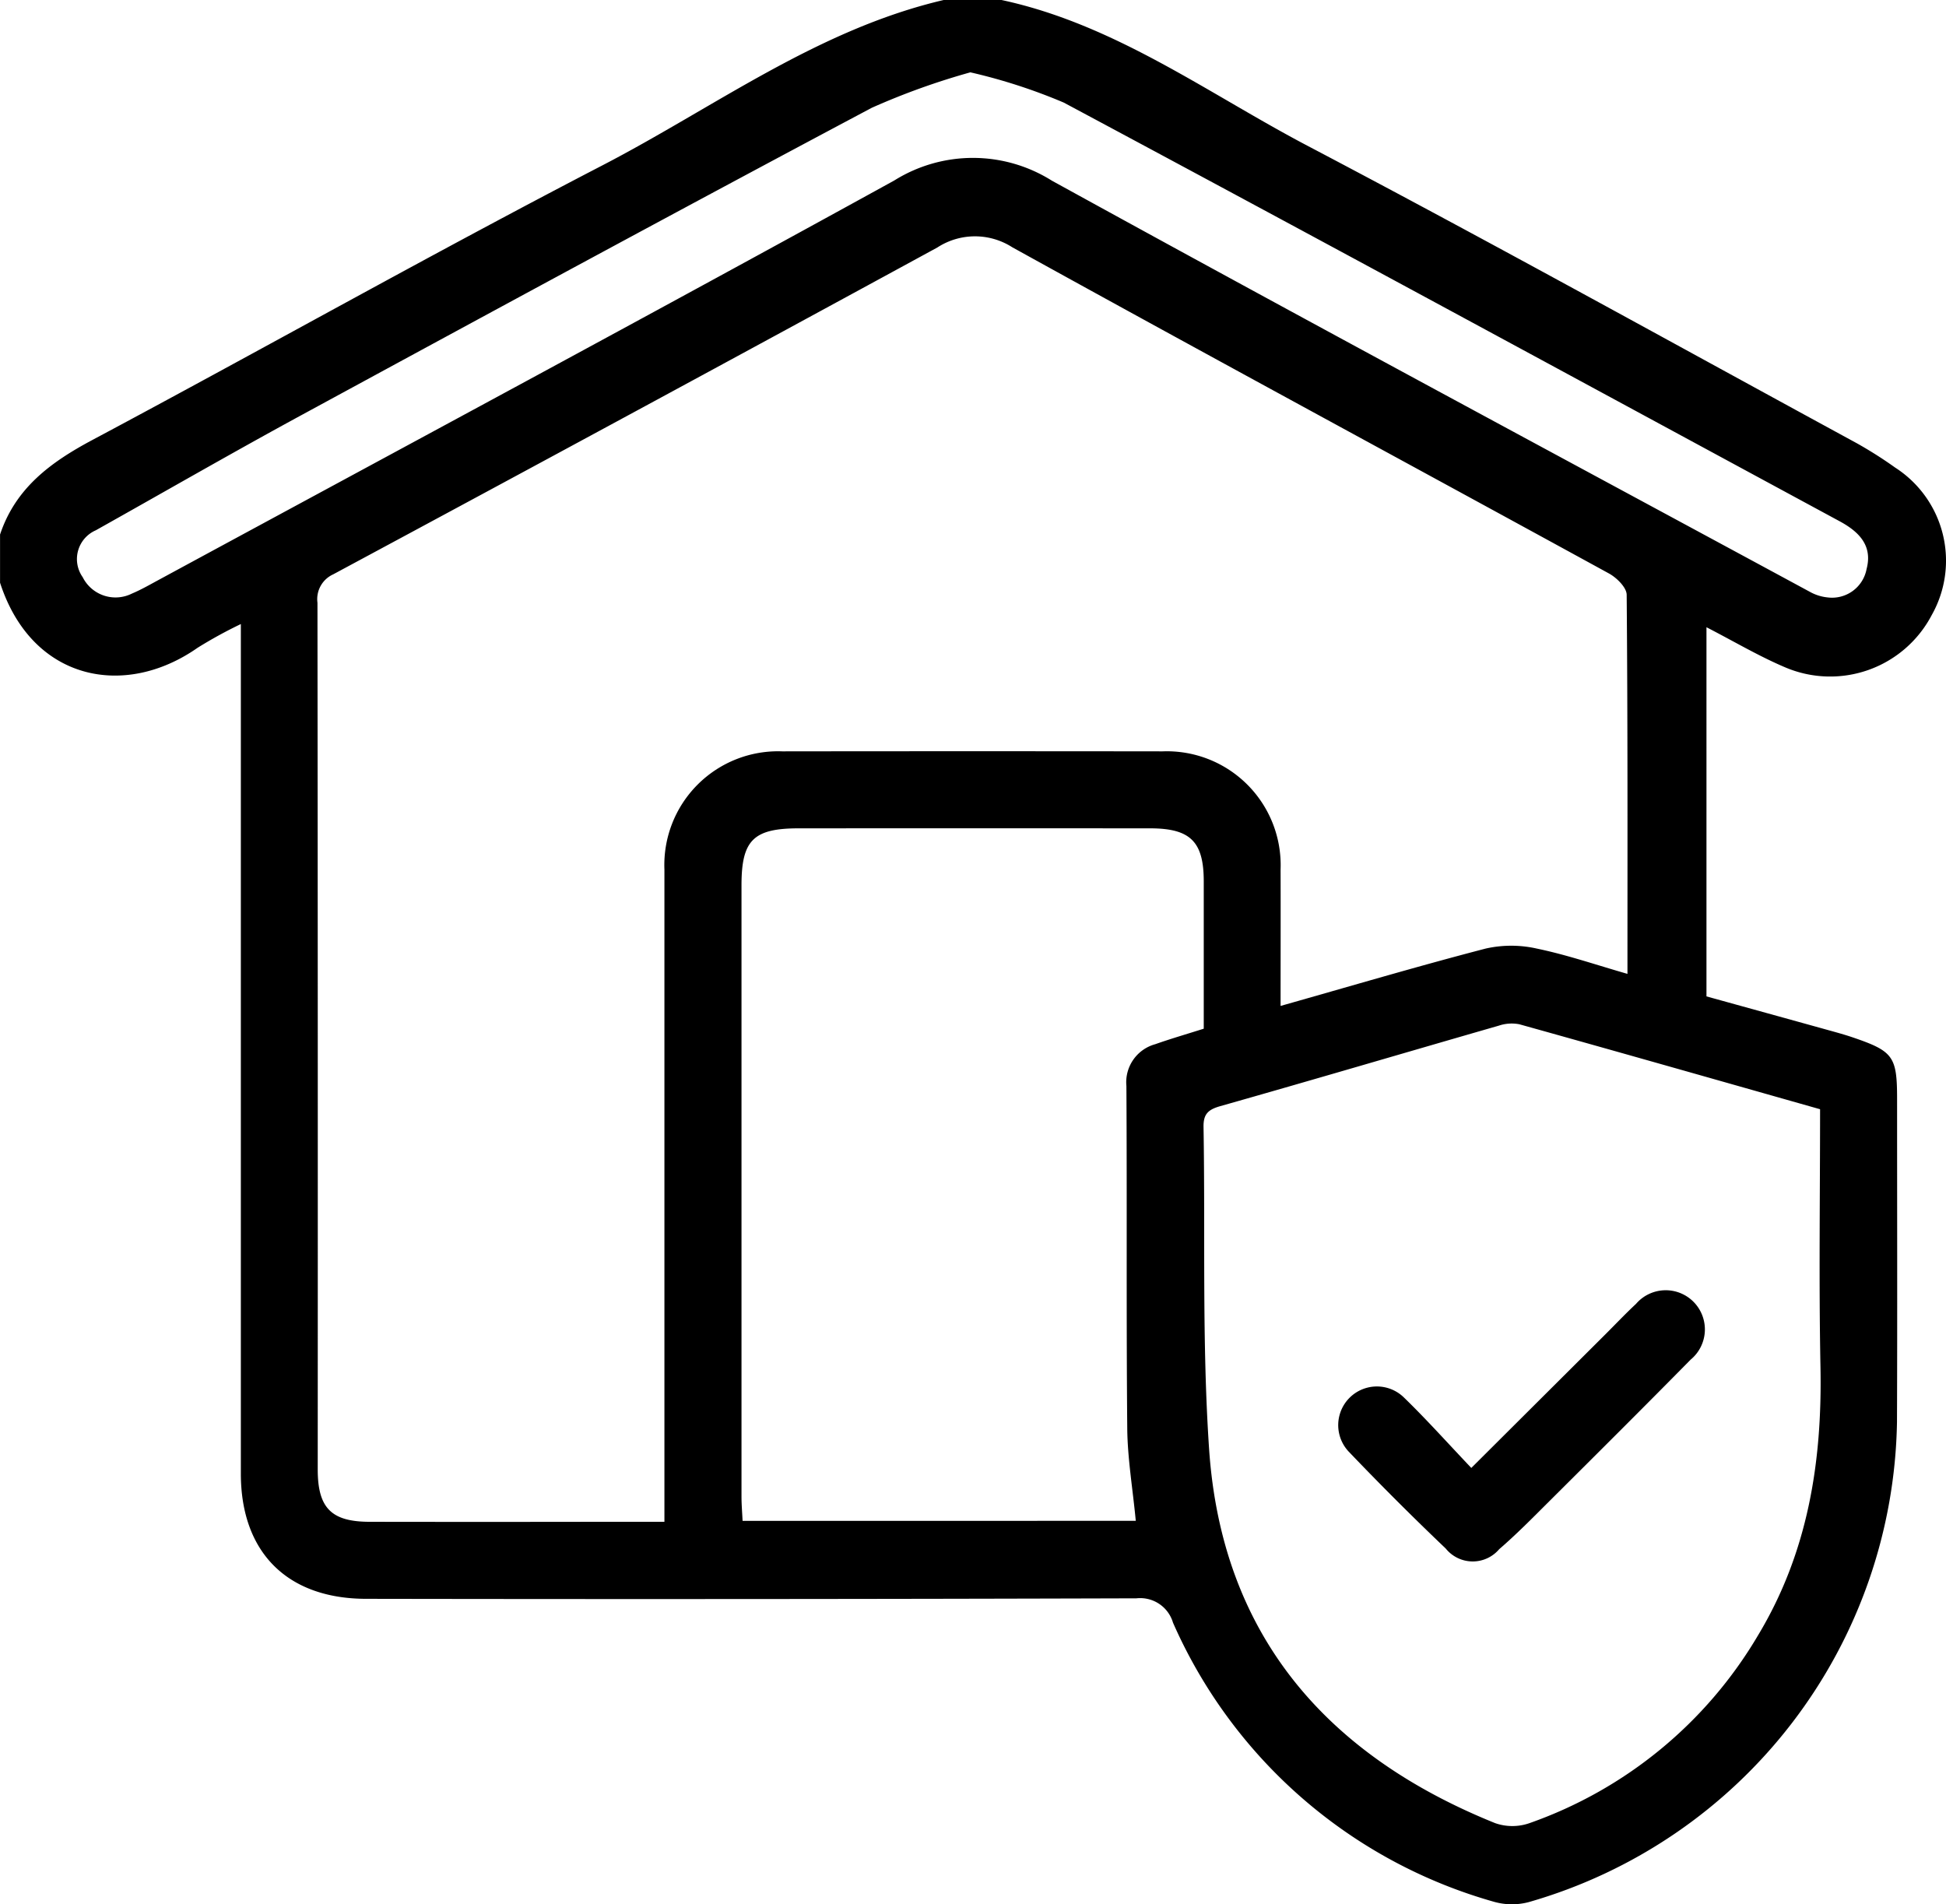 <svg xmlns="http://www.w3.org/2000/svg" width="117.093" height="114.582" viewBox="0 0 117.093 114.582">
  <g id="Group_2531" data-name="Group 2531" transform="translate(0)">
    <path id="Path_3880" data-name="Path 3880" d="M1998.84,104.547c6.829,1.464,12.4,5.61,18.411,8.771,11.084,5.828,22.037,11.905,33.037,17.89a25.018,25.018,0,0,1,2.32,1.471,6.659,6.659,0,0,1,2.2,8.885,6.9,6.9,0,0,1-8.8,3.143c-1.589-.672-3.085-1.562-4.75-2.419V164.5c2.426.672,4.919,1.36,7.411,2.052.463.129.928.257,1.383.412,2.456.837,2.676,1.146,2.676,3.722,0,6.469.019,12.938-.006,19.408a30.578,30.578,0,0,1-22.149,28.9,3.943,3.943,0,0,1-2.077-.01,30,30,0,0,1-19.337-16.8,2.059,2.059,0,0,0-2.2-1.466q-23.17.07-46.34.03c-4.752,0-7.549-2.792-7.549-7.536q0-24.549,0-49.1v-2.016a27.145,27.145,0,0,0-2.6,1.426c-4.4,3.084-9.98,1.982-11.889-3.912v-2.9c.931-2.795,3.044-4.35,5.549-5.686,10.246-5.463,20.364-11.17,30.671-16.514,6.758-3.5,12.965-8.19,20.565-9.964Zm37.664,58.6c0-7.75.018-15.28-.047-22.808,0-.439-.6-1.031-1.064-1.285-11.962-6.549-23.963-13.025-35.9-19.626a4.158,4.158,0,0,0-4.515.011q-18.149,9.885-36.352,19.667a1.637,1.637,0,0,0-.946,1.707q.029,26.073.016,52.147c0,2.326.818,3.15,3.122,3.154q6.807.011,13.614,0h4.125v-1.867q0-18.686,0-37.372a6.843,6.843,0,0,1,7.092-7.119q11.442-.014,22.883,0a6.85,6.85,0,0,1,7.1,7.111c.009,2.7,0,5.394,0,8.207,4.194-1.186,8.248-2.388,12.338-3.451a7,7,0,0,1,3.08,0C2032.837,161.993,2034.567,162.588,2036.5,163.144Zm11.589,8.142c-6.078-1.723-12.079-3.433-18.091-5.111a2.417,2.417,0,0,0-1.243.084c-5.589,1.609-11.167,3.259-16.763,4.844-.744.211-1.016.494-1,1.266.11,6.461-.1,12.942.336,19.38.765,11.169,7.046,18.393,17.206,22.491a3.125,3.125,0,0,0,2.049.01,25.946,25.946,0,0,0,13.785-11.327c2.985-4.963,3.853-10.392,3.746-16.09C2048.018,181.675,2048.094,176.516,2048.094,171.286Zm-41.174,24.766c-.187-1.962-.5-3.776-.513-5.593-.062-6.856-.009-13.714-.051-20.57a2.372,2.372,0,0,1,1.732-2.514c.942-.333,1.905-.611,2.922-.934,0-2.979,0-5.92,0-8.862,0-2.4-.806-3.192-3.228-3.194q-10.574-.006-21.147,0c-2.721,0-3.439.713-3.439,3.417q0,18.4,0,36.8c0,.468.041.936.065,1.454Zm-9.951-87.156a42.692,42.692,0,0,0-5.932,2.133c-11.441,6.079-22.83,12.254-34.215,18.436-4.19,2.274-8.321,4.657-12.48,6.988a1.887,1.887,0,0,0-.787,2.82,2.208,2.208,0,0,0,2.959.988c.531-.223,1.035-.511,1.542-.786,14.784-8.007,29.6-15.963,44.327-24.068a8.924,8.924,0,0,1,9.491.009c15.148,8.335,30.385,16.508,45.594,24.731a2.761,2.761,0,0,0,1.073.343,2.114,2.114,0,0,0,2.353-1.711c.375-1.418-.473-2.251-1.626-2.873-15.552-8.408-31.089-16.847-46.678-25.188A33.489,33.489,0,0,0,1996.968,108.9Z" transform="translate(-1938.578 -104.547)"/>
    <path id="Path_3881" data-name="Path 3881" d="M2030.739,196.374l8.063-8.034c.615-.613,1.213-1.246,1.848-1.838a2.357,2.357,0,1,1,3.287,3.355c-2.811,2.854-5.651,5.68-8.49,8.506-.991.987-1.974,1.989-3.03,2.9a2.087,2.087,0,0,1-3.216-.039q-2.985-2.846-5.838-5.831a2.327,2.327,0,0,1,3.322-3.258C2028.064,193.473,2029.345,194.908,2030.739,196.374Z" transform="translate(-1942.209 -108.048)"/>
  </g>
</svg>
